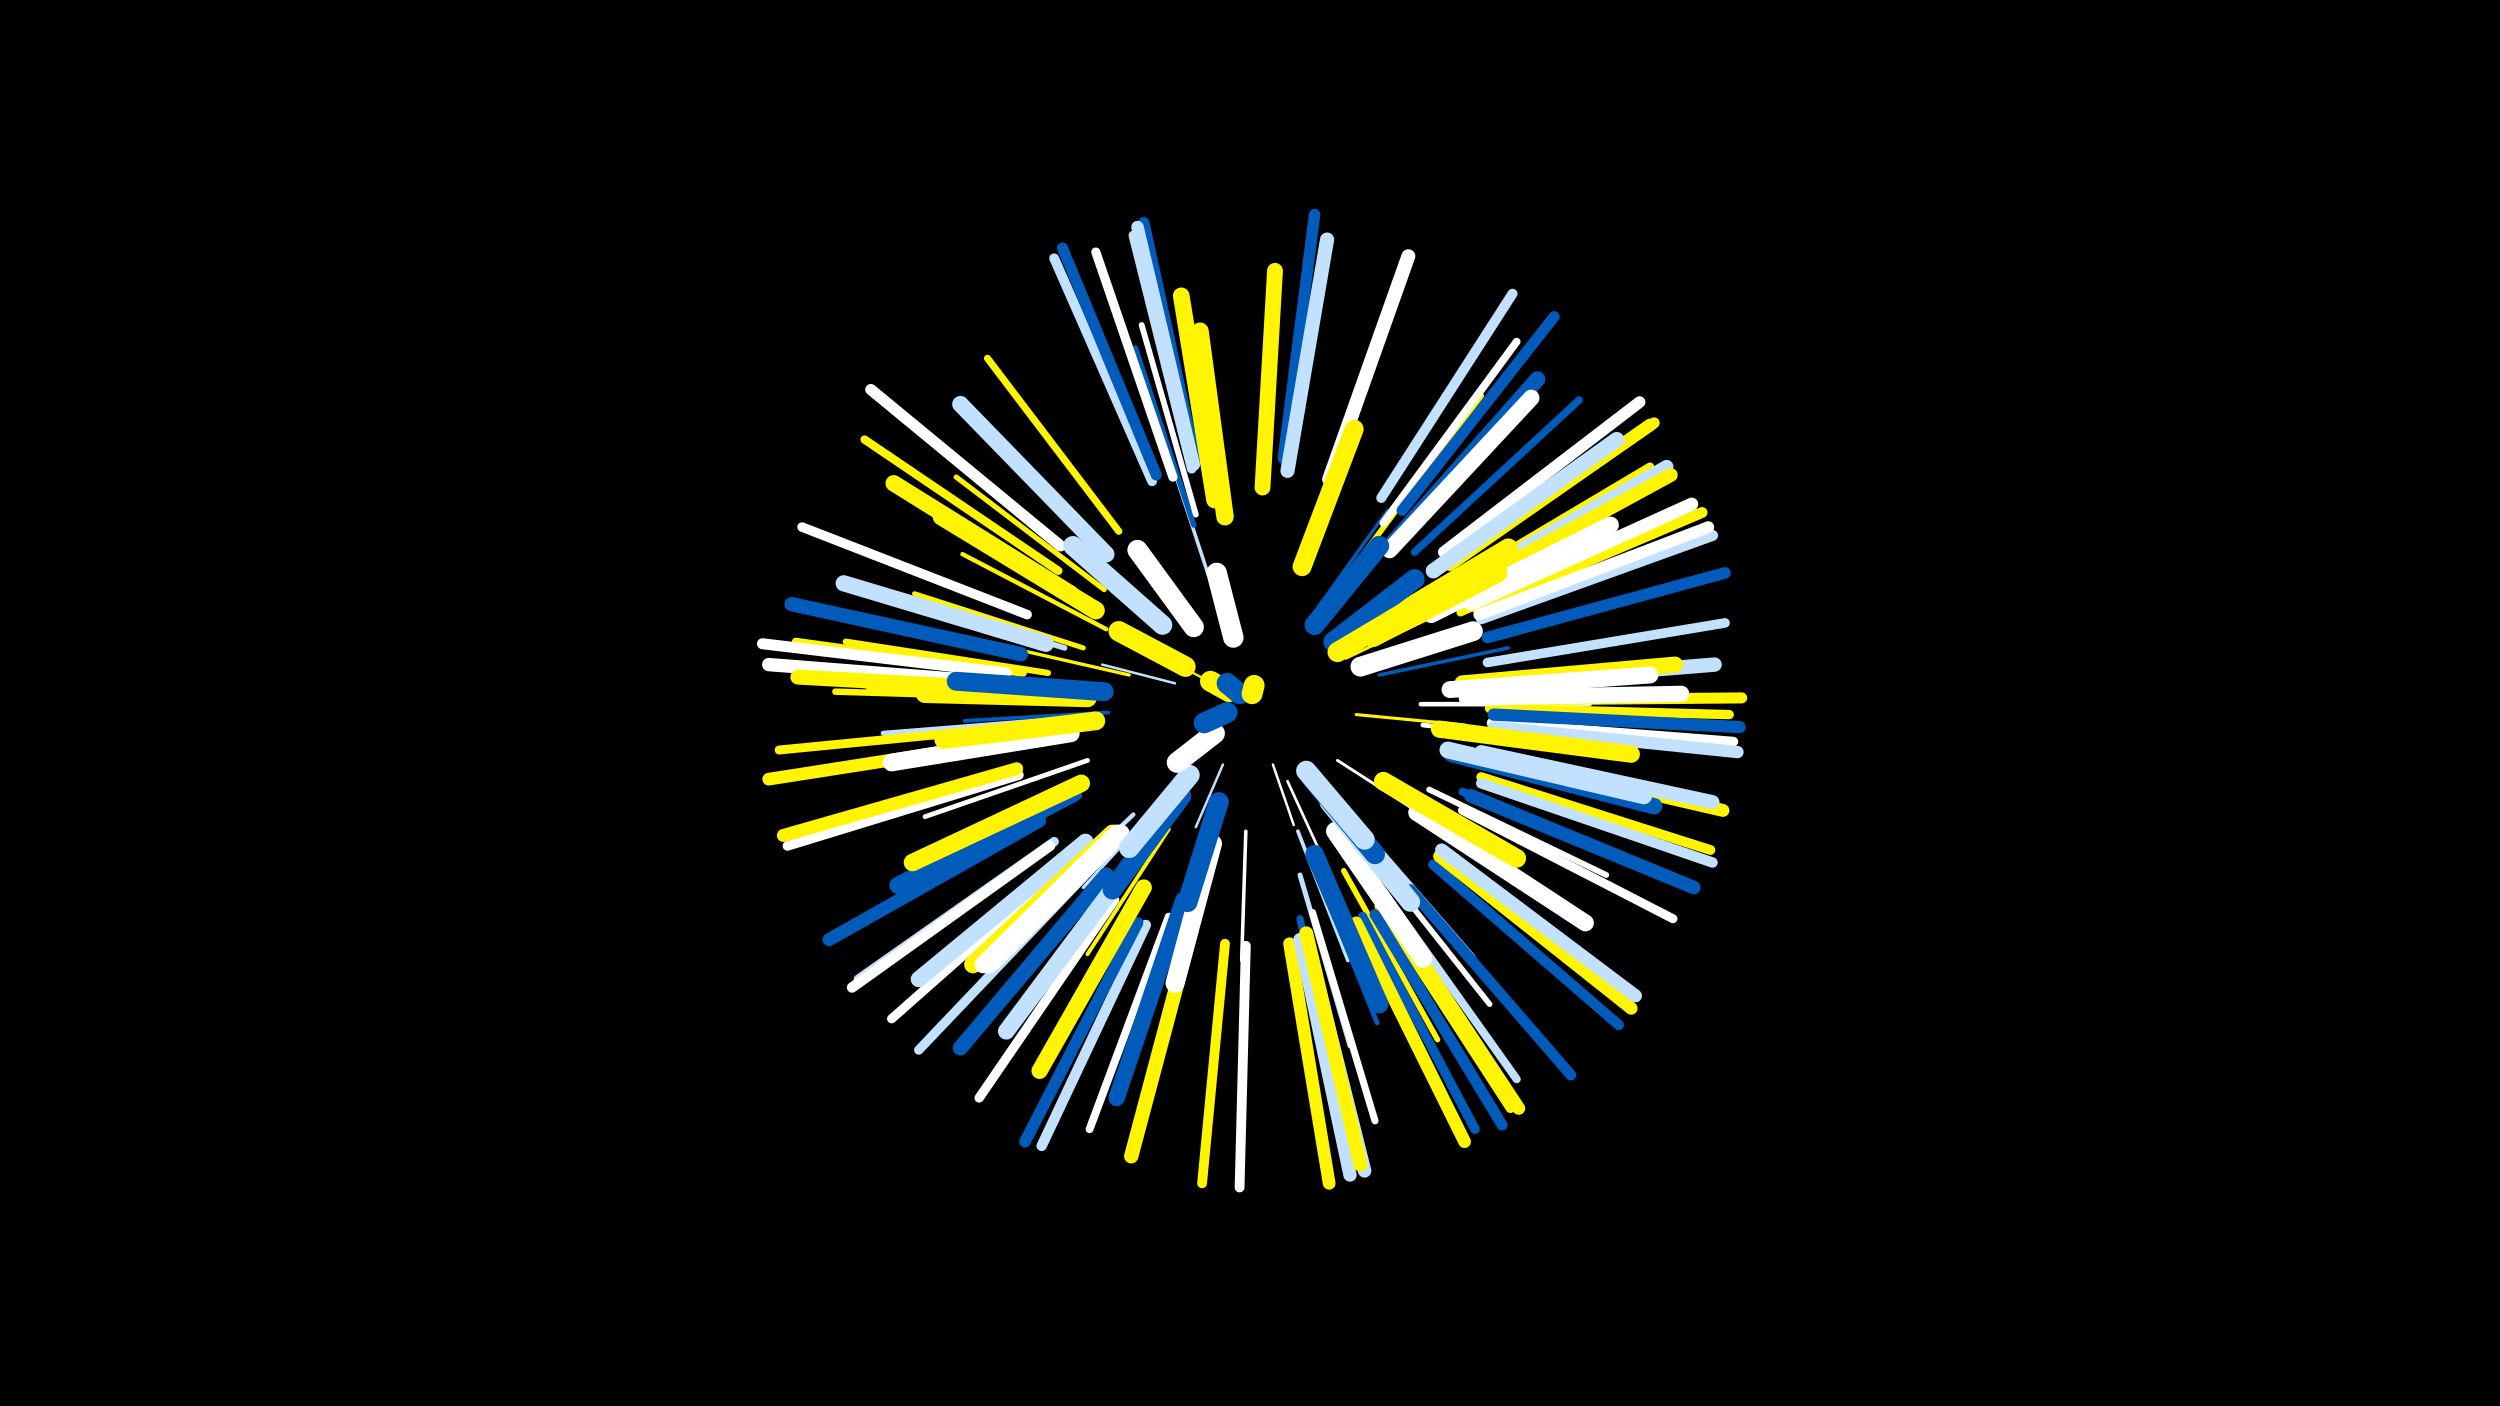 <svg width="1200" height="675" viewBox="-500 -500 1200 675" xmlns="http://www.w3.org/2000/svg"><path d="M-500-500h1200v675h-1200z" fill="#000"/><style>.sparkles path{stroke-linecap:round}</style><g class="sparkles"><path d="M84-171l-17-9" stroke-width="1.1" stroke="#fff5001"/><path d="M111-133l10 29" stroke-width="1.2" stroke="#fff4"/><path d="M87-133l-13 30" stroke-width="1.2" stroke="#c2e1ff4"/><path d="M64-172l-35-9" stroke-width="1.2" stroke="#c2e1ff6"/><path d="M118-125l17 37" stroke-width="1.3" stroke="#fff7"/><path d="M142-135l42 27" stroke-width="1.4" stroke="#fffC"/><path d="M146-184l46-22" stroke-width="1.4" stroke="#fff500C"/><path d="M151-157l52 5" stroke-width="1.5" stroke="#fff500C"/><path d="M133-209l33-46" stroke-width="1.6" stroke="#005bbbF"/><path d="M42-176l-57-13" stroke-width="1.6" stroke="#fff50011"/><path d="M60-118l-40 44" stroke-width="1.6" stroke="#c2e1ff11"/><path d="M98-101l-2 62" stroke-width="1.7" stroke="#fff12"/><path d="M162-176l62-13" stroke-width="1.7" stroke="#005bbb13"/><path d="M80-224l-20-61" stroke-width="1.7" stroke="#c2e1ff14"/><path d="M123-101l24 62" stroke-width="1.8" stroke="#c2e1ff15"/><path d="M32-158l-69 4" stroke-width="1.8" stroke="#005bbb17"/><path d="M61-102l-39 60" stroke-width="1.9" stroke="#fff5001A"/><path d="M44-109l-56 53" stroke-width="2.1" stroke="#c2e1ff1F"/><path d="M31-198l-69-36" stroke-width="2.1" stroke="#fff5001F"/><path d="M154-102l53 61" stroke-width="2.2" stroke="#c2e1ff22"/><path d="M182-162l81 0" stroke-width="2.2" stroke="#fff23"/><path d="M173-200l73-37" stroke-width="2.2" stroke="#fff50023"/><path d="M22-135l-78 27" stroke-width="2.3" stroke="#fff24"/><path d="M130-86l31 77" stroke-width="2.3" stroke="#005bbb24"/><path d="M183-152l84 10" stroke-width="2.3" stroke="#fff25"/><path d="M20-189l-81-26" stroke-width="2.4" stroke="#fff50026"/><path d="M124-80l24 82" stroke-width="2.4" stroke="#c2e1ff27"/><path d="M174-116l74 47" stroke-width="2.5" stroke="#005bbb29"/><path d="M12-155l-88 7" stroke-width="2.5" stroke="#c2e1ff2A"/><path d="M30-217l-71-54" stroke-width="2.5" stroke="#fff5002B"/><path d="M73-248l-28-85" stroke-width="2.6" stroke="#005bbb2C"/><path d="M191-151l91 11" stroke-width="2.7" stroke="#fff5002E"/><path d="M145-82l45 81" stroke-width="2.7" stroke="#fff5002F"/><path d="M156-236l55-74" stroke-width="2.7" stroke="#fff5002F"/><path d="M158-90l57 72" stroke-width="2.7" stroke="#fff2F"/><path d="M11-189l-88-27" stroke-width="2.7" stroke="#c2e1ff30"/><path d="M18-118l-83 45" stroke-width="2.8" stroke="#005bbb31"/><path d="M74-253l-26-91" stroke-width="2.8" stroke="#fff32"/><path d="M186-121l85 41" stroke-width="2.8" stroke="#fff33"/><path d="M186-209l86-47" stroke-width="3.0" stroke="#c2e1ff38"/><path d="M3-177l-97-15" stroke-width="3.0" stroke="#fff50038"/><path d="M1-165l-100-3" stroke-width="3.1" stroke="#fff5003A"/><path d="M37-245l-63-83" stroke-width="3.4" stroke="#fff50043"/><path d="M130-62l30 100" stroke-width="3.4" stroke="#fff44"/><path d="M124-59l24 103" stroke-width="3.5" stroke="#005bbb47"/><path d="M179-235l79-73" stroke-width="3.6" stroke="#005bbb4A"/><path d="M164-249l64-87" stroke-width="3.7" stroke="#fff4B"/><path d="M61-60l-38 102" stroke-width="3.8" stroke="#fff4F"/><path d="M201-206l100-43" stroke-width="3.8" stroke="#fff5004F"/><path d="M-9-177l-109-15" stroke-width="3.8" stroke="#fff50050"/><path d="M202-120l102 42" stroke-width="3.9" stroke="#005bbb51"/><path d="M164-72l64 90" stroke-width="3.9" stroke="#c2e1ff53"/><path d="M196-219l96-57" stroke-width="4.0" stroke="#fff50055"/><path d="M8-226l-93-63" stroke-width="4.0" stroke="#fff50056"/><path d="M-13-151l-113 11" stroke-width="4.3" stroke="#fff5005C"/><path d="M202-111l101 52" stroke-width="4.3" stroke="#fff5D"/><path d="M63-271l-37-108" stroke-width="4.4" stroke="#fff5F"/><path d="M14-87l-86 76" stroke-width="4.4" stroke="#fff60"/><path d="M215-160l115 3" stroke-width="4.5" stroke="#fff50062"/><path d="M35-68l-65 95" stroke-width="4.5" stroke="#fff62"/><path d="M6-96l-94 66" stroke-width="4.5" stroke="#c2e1ff63"/><path d="M20-79l-79 83" stroke-width="4.5" stroke="#c2e1ff64"/><path d="M162-65l63 97" stroke-width="4.5" stroke="#fff50064"/><path d="M-7-205l-108-42" stroke-width="4.6" stroke="#fff64"/><path d="M72-275l-28-112" stroke-width="4.6" stroke="#c2e1ff65"/><path d="M214-182l114-19" stroke-width="4.6" stroke="#c2e1ff65"/><path d="M154-60l54 102" stroke-width="4.6" stroke="#005bbb66"/><path d="M88-47l-11 115" stroke-width="4.7" stroke="#fff50067"/><path d="M211-127l110 35" stroke-width="4.7" stroke="#fff50068"/><path d="M98-46l-3 116" stroke-width="4.7" stroke="#fff68"/><path d="M-11-128l-111 34" stroke-width="4.7" stroke="#fff69"/><path d="M216-153l116 9" stroke-width="4.7" stroke="#fff69"/><path d="M53-269l-47-107" stroke-width="4.7" stroke="#c2e1ff6A"/><path d="M163-261l63-98" stroke-width="4.8" stroke="#c2e1ff6C"/><path d="M188-85l89 77" stroke-width="5.0" stroke="#005bbb70"/><path d="M211-124l111 38" stroke-width="5.0" stroke="#c2e1ff70"/><path d="M50-56l-50 106" stroke-width="5.0" stroke="#c2e1ff71"/><path d="M4-94l-95 68" stroke-width="5.0" stroke="#fff72"/><path d="M177-73l77 89" stroke-width="5.2" stroke="#005bbb76"/><path d="M209-208l108-46" stroke-width="5.2" stroke="#fff50077"/><path d="M160-61l61 101" stroke-width="5.3" stroke="#005bbb78"/><path d="M173-255l73-93" stroke-width="5.3" stroke="#005bbb79"/><path d="M197-230l97-67" stroke-width="5.3" stroke="#fff5007A"/><path d="M55-272l-45-109" stroke-width="5.3" stroke="#005bbb7A"/><path d="M218-164l118-1" stroke-width="5.3" stroke="#fff5007A"/><path d="M211-203l111-40" stroke-width="5.3" stroke="#c2e1ff7A"/><path d="M-17-177l-117-14" stroke-width="5.3" stroke="#fff7B"/><path d="M9-238l-91-75" stroke-width="5.4" stroke="#fff7B"/><path d="M116-280l15-117" stroke-width="5.5" stroke="#005bbb7E"/><path d="M46-57l-54 105" stroke-width="5.6" stroke="#005bbb81"/><path d="M210-205l110-42" stroke-width="5.6" stroke="#fff82"/><path d="M193-235l94-72" stroke-width="5.6" stroke="#fff83"/><path d="M74-278l-25-115" stroke-width="5.6" stroke="#005bbb83"/><path d="M214-194l114-31" stroke-width="5.6" stroke="#005bbb83"/><path d="M217-151l117 12" stroke-width="5.9" stroke="#c2e1ff8A"/><path d="M217-157l118 6" stroke-width="5.9" stroke="#005bbb8B"/><path d="M73-277l-27-114" stroke-width="6.0" stroke="#c2e1ff8D"/><path d="M191-89l92 73" stroke-width="6.1" stroke="#fff5008F"/><path d="M196-229l96-67" stroke-width="6.1" stroke="#fff5008F"/><path d="M-16-144l-115 18" stroke-width="6.1" stroke="#fff50090"/><path d="M151-57l52 105" stroke-width="6.1" stroke="#fff50090"/><path d="M119-47l19 115" stroke-width="6.1" stroke="#fff50091"/><path d="M-12-131l-112 32" stroke-width="6.2" stroke="#fff50093"/><path d="M165-65l64 97" stroke-width="6.2" stroke="#fff50094"/><path d="M214-137l113 26" stroke-width="6.2" stroke="#fff50094"/><path d="M206-210l106-48" stroke-width="6.3" stroke="#fff96"/><path d="M-1-106l-101 57" stroke-width="6.3" stroke="#005bbb96"/><path d="M192-92l93 70" stroke-width="6.3" stroke="#c2e1ff97"/><path d="M-16-172l-115-9" stroke-width="6.4" stroke="#fff97"/><path d="M124-49l24 113" stroke-width="6.4" stroke="#c2e1ff98"/><path d="M127-50l28 112" stroke-width="6.5" stroke="#c2e1ff9A"/><path d="M206-118l107 44" stroke-width="6.5" stroke="#005bbb9B"/><path d="M200-219l100-57" stroke-width="6.5" stroke="#c2e1ff9C"/><path d="M201-217l101-55" stroke-width="6.6" stroke="#fff5009D"/><path d="M127-52l26 111" stroke-width="6.7" stroke="#fff500A0"/><path d="M138-270l38-107" stroke-width="6.7" stroke="#fffA2"/><path d="M211-139l111 24" stroke-width="6.7" stroke="#c2e1ffA2"/><path d="M118-274l19-111" stroke-width="6.8" stroke="#c2e1ffA4"/><path d="M-10-186l-110-24" stroke-width="6.9" stroke="#005bbbA5"/><path d="M72-54l-29 109" stroke-width="6.9" stroke="#fff500A6"/><path d="M212-172l111-9" stroke-width="6.9" stroke="#c2e1ffA7"/><path d="M-9-169l-108-6" stroke-width="7.2" stroke="#fff500B1"/><path d="M188-226l88-63" stroke-width="7.3" stroke="#c2e1ffB2"/><path d="M31-80l-70 83" stroke-width="7.3" stroke="#005bbbB3"/><path d="M169-240l69-78" stroke-width="7.6" stroke="#005bbbBB"/><path d="M106-266l6-104" stroke-width="7.6" stroke="#fff500BC"/><path d="M204-165l103-2" stroke-width="7.7" stroke="#fffBC"/><path d="M21-96l-80 66" stroke-width="7.7" stroke="#c2e1ffBD"/><path d="M202-172l102-9" stroke-width="7.7" stroke="#fff500BF"/><path d="M2-191l-97-29" stroke-width="7.8" stroke="#c2e1ffC0"/><path d="M49-74l-50 88" stroke-width="7.8" stroke="#fff500C0"/><path d="M14-215l-85-53" stroke-width="7.9" stroke="#fff500C2"/><path d="M68-68l-32 95" stroke-width="7.9" stroke="#005bbbC2"/><path d="M197-138l97 25" stroke-width="7.9" stroke="#005bbbC3"/><path d="M31-234l-70-72" stroke-width="7.9" stroke="#c2e1ffC3"/><path d="M167-236l68-73" stroke-width="7.9" stroke="#fffC4"/><path d="M83-260l-16-98" stroke-width="8.0" stroke="#fff500C5"/><path d="M42-84l-59 79" stroke-width="8.0" stroke="#c2e1ffC6"/><path d="M195-140l94 22" stroke-width="8.1" stroke="#c2e1ffC7"/><path d="M187-205l86-43" stroke-width="8.1" stroke="#fffC9"/><path d="M180-110l81 53" stroke-width="8.1" stroke="#fffC9"/><path d="M196-169l96-7" stroke-width="8.1" stroke="#fffC9"/><path d="M15-119l-84 44" stroke-width="8.2" stroke="#005bbbCB"/><path d="M191-150l92 12" stroke-width="8.3" stroke="#fff500CF"/><path d="M34-100l-67 63" stroke-width="8.4" stroke="#fff500D0"/><path d="M10-167l-91-5" stroke-width="8.4" stroke="#fff500D1"/><path d="M88-252l-12-89" stroke-width="8.4" stroke="#fff500D1"/><path d="M36-100l-64 63" stroke-width="8.4" stroke="#fffD2"/><path d="M19-124l-81 38" stroke-width="8.4" stroke="#fff500D2"/><path d="M38-100l-63 63" stroke-width="8.5" stroke="#fffD3"/><path d="M14-148l-86 14" stroke-width="8.5" stroke="#fffD5"/><path d="M26-207l-74-45" stroke-width="8.6" stroke="#fff500D6"/><path d="M131-90l31 72" stroke-width="8.9" stroke="#005bbbDE"/><path d="M22-165l-78-2" stroke-width="8.9" stroke="#fff500DF"/><path d="M26-154l-73 9" stroke-width="9.0" stroke="#fff500E2"/><path d="M164-125l64 37" stroke-width="9.0" stroke="#fff500E2"/><path d="M141-101l42 61" stroke-width="9.0" stroke="#fffE3"/><path d="M162-200l62-37" stroke-width="9.1" stroke="#fff500E4"/><path d="M30-168l-71-5" stroke-width="9.1" stroke="#005bbbE5"/><path d="M125-228l25-66" stroke-width="9.1" stroke="#fff500E6"/><path d="M82-95l-18 67" stroke-width="9.1" stroke="#fffE6"/><path d="M159-194l60-31" stroke-width="9.2" stroke="#fff500E8"/><path d="M138-115l39 48" stroke-width="9.3" stroke="#c2e1ffEC"/><path d="M58-200l-43-38" stroke-width="9.4" stroke="#c2e1ffEF"/><path d="M153-180l54-17" stroke-width="9.5" stroke="#fffEF"/><path d="M67-118l-33 45" stroke-width="9.5" stroke="#005bbbEF"/><path d="M85-115l-15 48" stroke-width="9.6" stroke="#005bbbF3"/><path d="M140-192l39-30" stroke-width="9.6" stroke="#005bbbF3"/><path d="M131-200l31-38" stroke-width="9.6" stroke="#005bbbF3"/><path d="M142-187l42-25" stroke-width="9.6" stroke="#fff500F3"/><path d="M130-126l30 36" stroke-width="9.6" stroke="#005bbbF4"/><path d="M73-199l-27-37" stroke-width="9.7" stroke="#fffF5"/><path d="M71-128l-29 35" stroke-width="9.7" stroke="#c2e1ffF5"/><path d="M127-130l28 33" stroke-width="9.7" stroke="#c2e1ffF6"/><path d="M69-180l-32-17" stroke-width="9.8" stroke="#fff500F9"/><path d="M92-194l-8-31" stroke-width="9.8" stroke="#fffFA"/><path d="M83-148l-18 14" stroke-width="9.9" stroke="#fffFC"/><path d="M89-158l-11 5" stroke-width="10.0" stroke="#005bbbFE"/><path d="M90-168l-9-5" stroke-width="10.0" stroke="#fff500FE"/><path d="M95-167l-6-5" stroke-width="10.0" stroke="#005bbbFE"/><path d="M101-167l1-4" stroke-width="10.0" stroke="#fff500FE"/></g></svg>